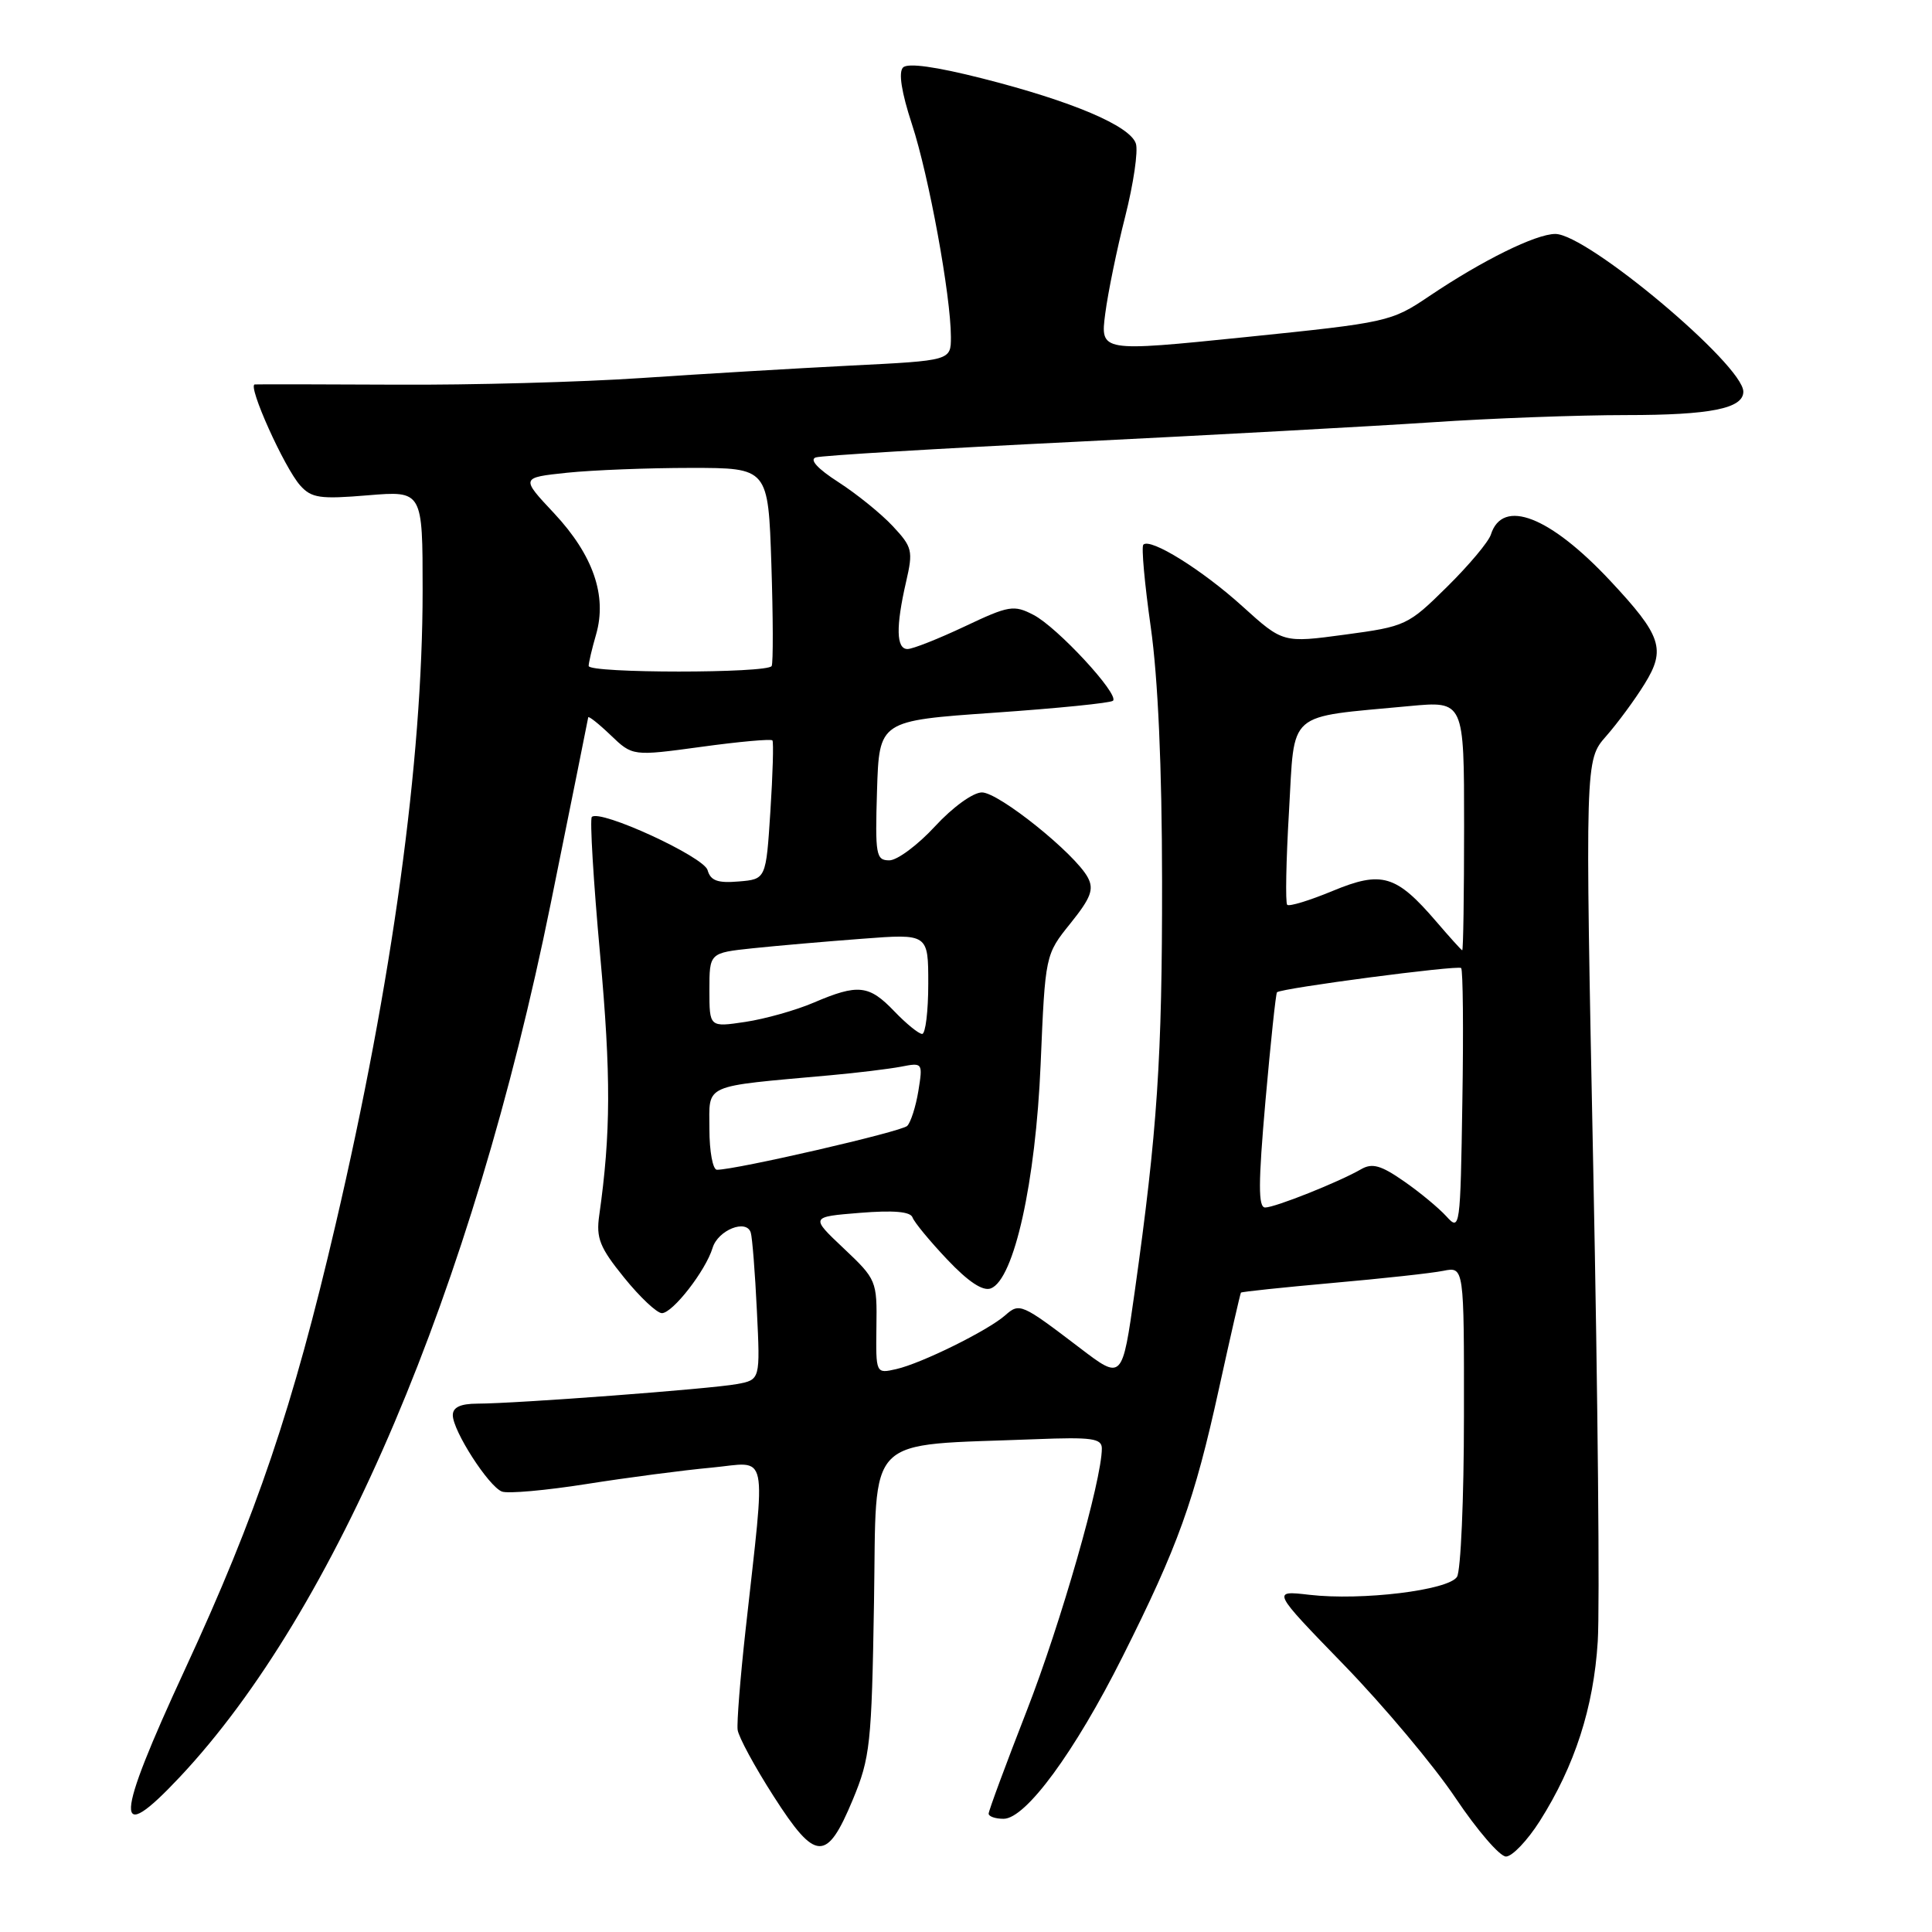 <?xml version="1.0" encoding="UTF-8" standalone="no"?>
<!DOCTYPE svg PUBLIC "-//W3C//DTD SVG 1.1//EN" "http://www.w3.org/Graphics/SVG/1.1/DTD/svg11.dtd" >
<svg xmlns="http://www.w3.org/2000/svg" xmlns:xlink="http://www.w3.org/1999/xlink" version="1.1" viewBox="0 0 256 256">
 <g >
 <path fill="currentColor"
d=" M 204.03 241.30 C 208.67 233.97 211.16 226.27 211.71 217.50 C 211.99 213.10 211.72 185.03 211.12 155.11 C 210.03 100.73 210.03 100.73 212.81 97.56 C 214.34 95.82 216.64 92.70 217.92 90.62 C 220.77 86.02 220.17 84.23 213.36 76.95 C 205.36 68.40 199.10 65.97 197.55 70.83 C 197.25 71.79 194.63 74.91 191.73 77.77 C 186.58 82.86 186.26 83.01 178.23 84.09 C 170.00 85.20 170.00 85.20 164.64 80.35 C 159.30 75.51 152.43 71.24 151.50 72.17 C 151.22 72.44 151.67 77.35 152.48 83.08 C 153.44 89.84 153.97 101.68 153.98 116.79 C 154.00 140.27 153.36 149.80 150.35 171.19 C 148.70 182.89 148.70 182.89 143.10 178.62 C 135.34 172.71 135.10 172.60 133.19 174.29 C 130.88 176.32 122.11 180.65 118.77 181.41 C 116.05 182.03 116.05 182.03 116.13 175.81 C 116.22 169.72 116.14 169.52 111.80 165.42 C 107.37 161.24 107.37 161.24 113.94 160.71 C 118.38 160.35 120.63 160.54 120.91 161.31 C 121.13 161.94 123.20 164.45 125.51 166.89 C 128.31 169.85 130.23 171.12 131.29 170.72 C 134.37 169.54 137.23 156.65 137.89 141.00 C 138.50 126.50 138.50 126.50 141.84 122.35 C 144.55 118.98 144.98 117.84 144.14 116.27 C 142.46 113.12 132.35 105.00 130.11 105.00 C 128.94 105.00 126.24 106.95 123.89 109.50 C 121.61 111.97 118.89 114.00 117.84 114.00 C 116.07 114.00 115.95 113.29 116.21 104.75 C 116.50 95.50 116.50 95.50 131.72 94.44 C 140.09 93.86 147.19 93.15 147.48 92.85 C 148.33 92.00 140.09 83.10 136.95 81.48 C 134.34 80.12 133.69 80.23 127.82 83.01 C 124.34 84.65 120.94 86.00 120.25 86.00 C 118.75 86.00 118.69 83.06 120.06 77.10 C 121.01 72.98 120.90 72.50 118.29 69.71 C 116.76 68.07 113.52 65.45 111.10 63.89 C 108.33 62.11 107.22 60.89 108.10 60.61 C 108.87 60.36 124.35 59.43 142.50 58.54 C 160.65 57.64 181.88 56.48 189.69 55.96 C 197.49 55.43 209.11 55.00 215.50 55.00 C 226.63 55.00 231.00 54.13 231.00 51.90 C 231.00 48.36 210.32 31.00 206.09 31.00 C 203.51 31.00 196.42 34.50 189.37 39.25 C 184.34 42.64 183.88 42.74 165.02 44.67 C 145.79 46.63 145.79 46.63 146.45 41.56 C 146.81 38.78 148.00 32.98 149.10 28.67 C 150.19 24.36 150.83 20.02 150.51 19.03 C 149.76 16.68 142.06 13.41 130.15 10.39 C 124.00 8.83 120.29 8.31 119.66 8.94 C 119.03 9.57 119.45 12.23 120.84 16.47 C 123.08 23.29 125.99 39.18 126.00 44.64 C 126.00 47.78 126.00 47.78 112.75 48.44 C 105.46 48.81 92.97 49.55 85.00 50.09 C 77.03 50.63 62.40 51.03 52.50 50.97 C 42.60 50.92 34.17 50.91 33.76 50.94 C 32.75 51.02 37.68 61.99 39.79 64.34 C 41.28 66.00 42.42 66.16 48.75 65.63 C 56.00 65.03 56.00 65.03 56.00 78.26 C 56.00 100.78 51.97 130.13 44.47 162.24 C 38.81 186.49 34.03 200.63 24.50 221.22 C 15.17 241.38 15.01 244.85 23.83 235.46 C 44.51 213.45 62.59 170.87 72.97 119.74 C 75.67 106.41 77.91 95.30 77.94 95.06 C 77.97 94.82 79.31 95.88 80.91 97.41 C 83.82 100.20 83.82 100.20 92.93 98.96 C 97.94 98.27 102.18 97.89 102.35 98.11 C 102.52 98.32 102.40 102.55 102.08 107.50 C 101.50 116.50 101.50 116.50 97.88 116.80 C 95.08 117.04 94.15 116.69 93.76 115.30 C 93.27 113.52 79.49 107.18 78.42 108.25 C 78.14 108.53 78.63 116.76 79.52 126.53 C 80.97 142.53 80.94 150.17 79.40 161.05 C 78.97 164.05 79.47 165.31 82.70 169.29 C 84.79 171.88 87.04 173.99 87.70 174.00 C 89.13 174.00 93.50 168.38 94.42 165.36 C 95.13 162.99 98.91 161.48 99.48 163.33 C 99.68 163.97 100.05 168.62 100.29 173.66 C 100.74 182.83 100.74 182.83 97.62 183.40 C 94.19 184.04 68.43 185.98 63.25 185.99 C 61.01 186.00 60.00 186.47 60.00 187.52 C 60.00 189.59 64.75 196.97 66.51 197.64 C 67.30 197.94 72.34 197.49 77.72 196.64 C 83.10 195.79 90.55 194.81 94.27 194.47 C 101.97 193.75 101.49 191.48 98.79 216.00 C 98.09 222.32 97.62 228.27 97.74 229.21 C 97.86 230.15 100.01 234.12 102.52 238.03 C 108.08 246.71 109.54 246.77 112.99 238.49 C 115.31 232.90 115.50 231.15 115.81 212.32 C 116.19 189.65 114.24 191.61 137.25 190.70 C 144.68 190.41 146.00 190.59 146.00 191.93 C 146.00 196.12 140.56 215.11 136.05 226.68 C 133.27 233.81 131.00 239.94 131.00 240.32 C 131.00 240.69 131.89 241.00 132.98 241.00 C 135.91 241.00 142.40 232.17 148.74 219.53 C 156.10 204.86 158.26 198.86 161.52 184.00 C 163.03 177.12 164.34 171.40 164.43 171.28 C 164.53 171.16 169.98 170.59 176.55 170.00 C 183.12 169.42 189.74 168.70 191.25 168.39 C 194.00 167.84 194.00 167.84 193.98 187.67 C 193.98 198.58 193.56 208.15 193.06 208.94 C 191.93 210.72 180.44 212.12 173.50 211.32 C 168.50 210.74 168.50 210.74 178.09 220.62 C 183.36 226.05 190.02 233.99 192.87 238.25 C 195.73 242.51 198.73 246.00 199.55 246.00 C 200.37 246.00 202.39 243.88 204.03 241.30 Z  M 191.66 161.18 C 190.65 160.07 188.11 157.96 186.01 156.51 C 182.98 154.40 181.82 154.08 180.35 154.93 C 177.43 156.62 168.95 160.00 167.64 160.00 C 166.71 160.00 166.72 156.82 167.68 145.87 C 168.37 138.10 169.05 131.63 169.21 131.48 C 169.83 130.93 193.19 127.86 193.61 128.27 C 193.85 128.52 193.93 136.48 193.77 145.96 C 193.51 162.78 193.45 163.16 191.66 161.18 Z  M 94.00 149.59 C 94.00 143.53 92.89 144.03 110.00 142.48 C 113.58 142.16 117.80 141.64 119.40 141.34 C 122.26 140.78 122.29 140.82 121.69 144.55 C 121.35 146.63 120.68 148.72 120.21 149.19 C 119.45 149.95 97.55 155.00 95.00 155.00 C 94.45 155.00 94.00 152.57 94.00 149.59 Z  M 118.50 134.00 C 115.15 130.50 113.70 130.34 107.83 132.85 C 105.45 133.87 101.36 135.02 98.75 135.41 C 94.00 136.12 94.00 136.12 94.00 131.19 C 94.00 126.26 94.00 126.26 99.75 125.65 C 102.91 125.32 109.44 124.75 114.25 124.39 C 123.00 123.72 123.00 123.72 123.00 130.36 C 123.00 134.01 122.63 137.00 122.19 137.00 C 121.74 137.00 120.08 135.65 118.50 134.00 Z  M 190.32 122.12 C 185.00 115.92 183.10 115.35 176.59 118.05 C 173.53 119.32 170.82 120.15 170.56 119.89 C 170.31 119.64 170.41 114.06 170.80 107.49 C 171.59 93.97 170.28 95.12 186.75 93.56 C 194.00 92.88 194.00 92.88 194.00 109.44 C 194.00 118.55 193.89 125.96 193.75 125.92 C 193.61 125.87 192.07 124.16 190.32 122.12 Z  M 78.00 88.24 C 78.00 87.83 78.44 85.94 78.99 84.05 C 80.46 78.92 78.59 73.55 73.43 68.02 C 68.99 63.29 68.99 63.29 75.14 62.64 C 78.53 62.29 85.91 62.00 91.54 62.00 C 101.79 62.00 101.79 62.00 102.21 74.75 C 102.44 81.76 102.46 87.84 102.25 88.25 C 101.77 89.23 78.00 89.23 78.00 88.24 Z "/>
</g>
</svg>
